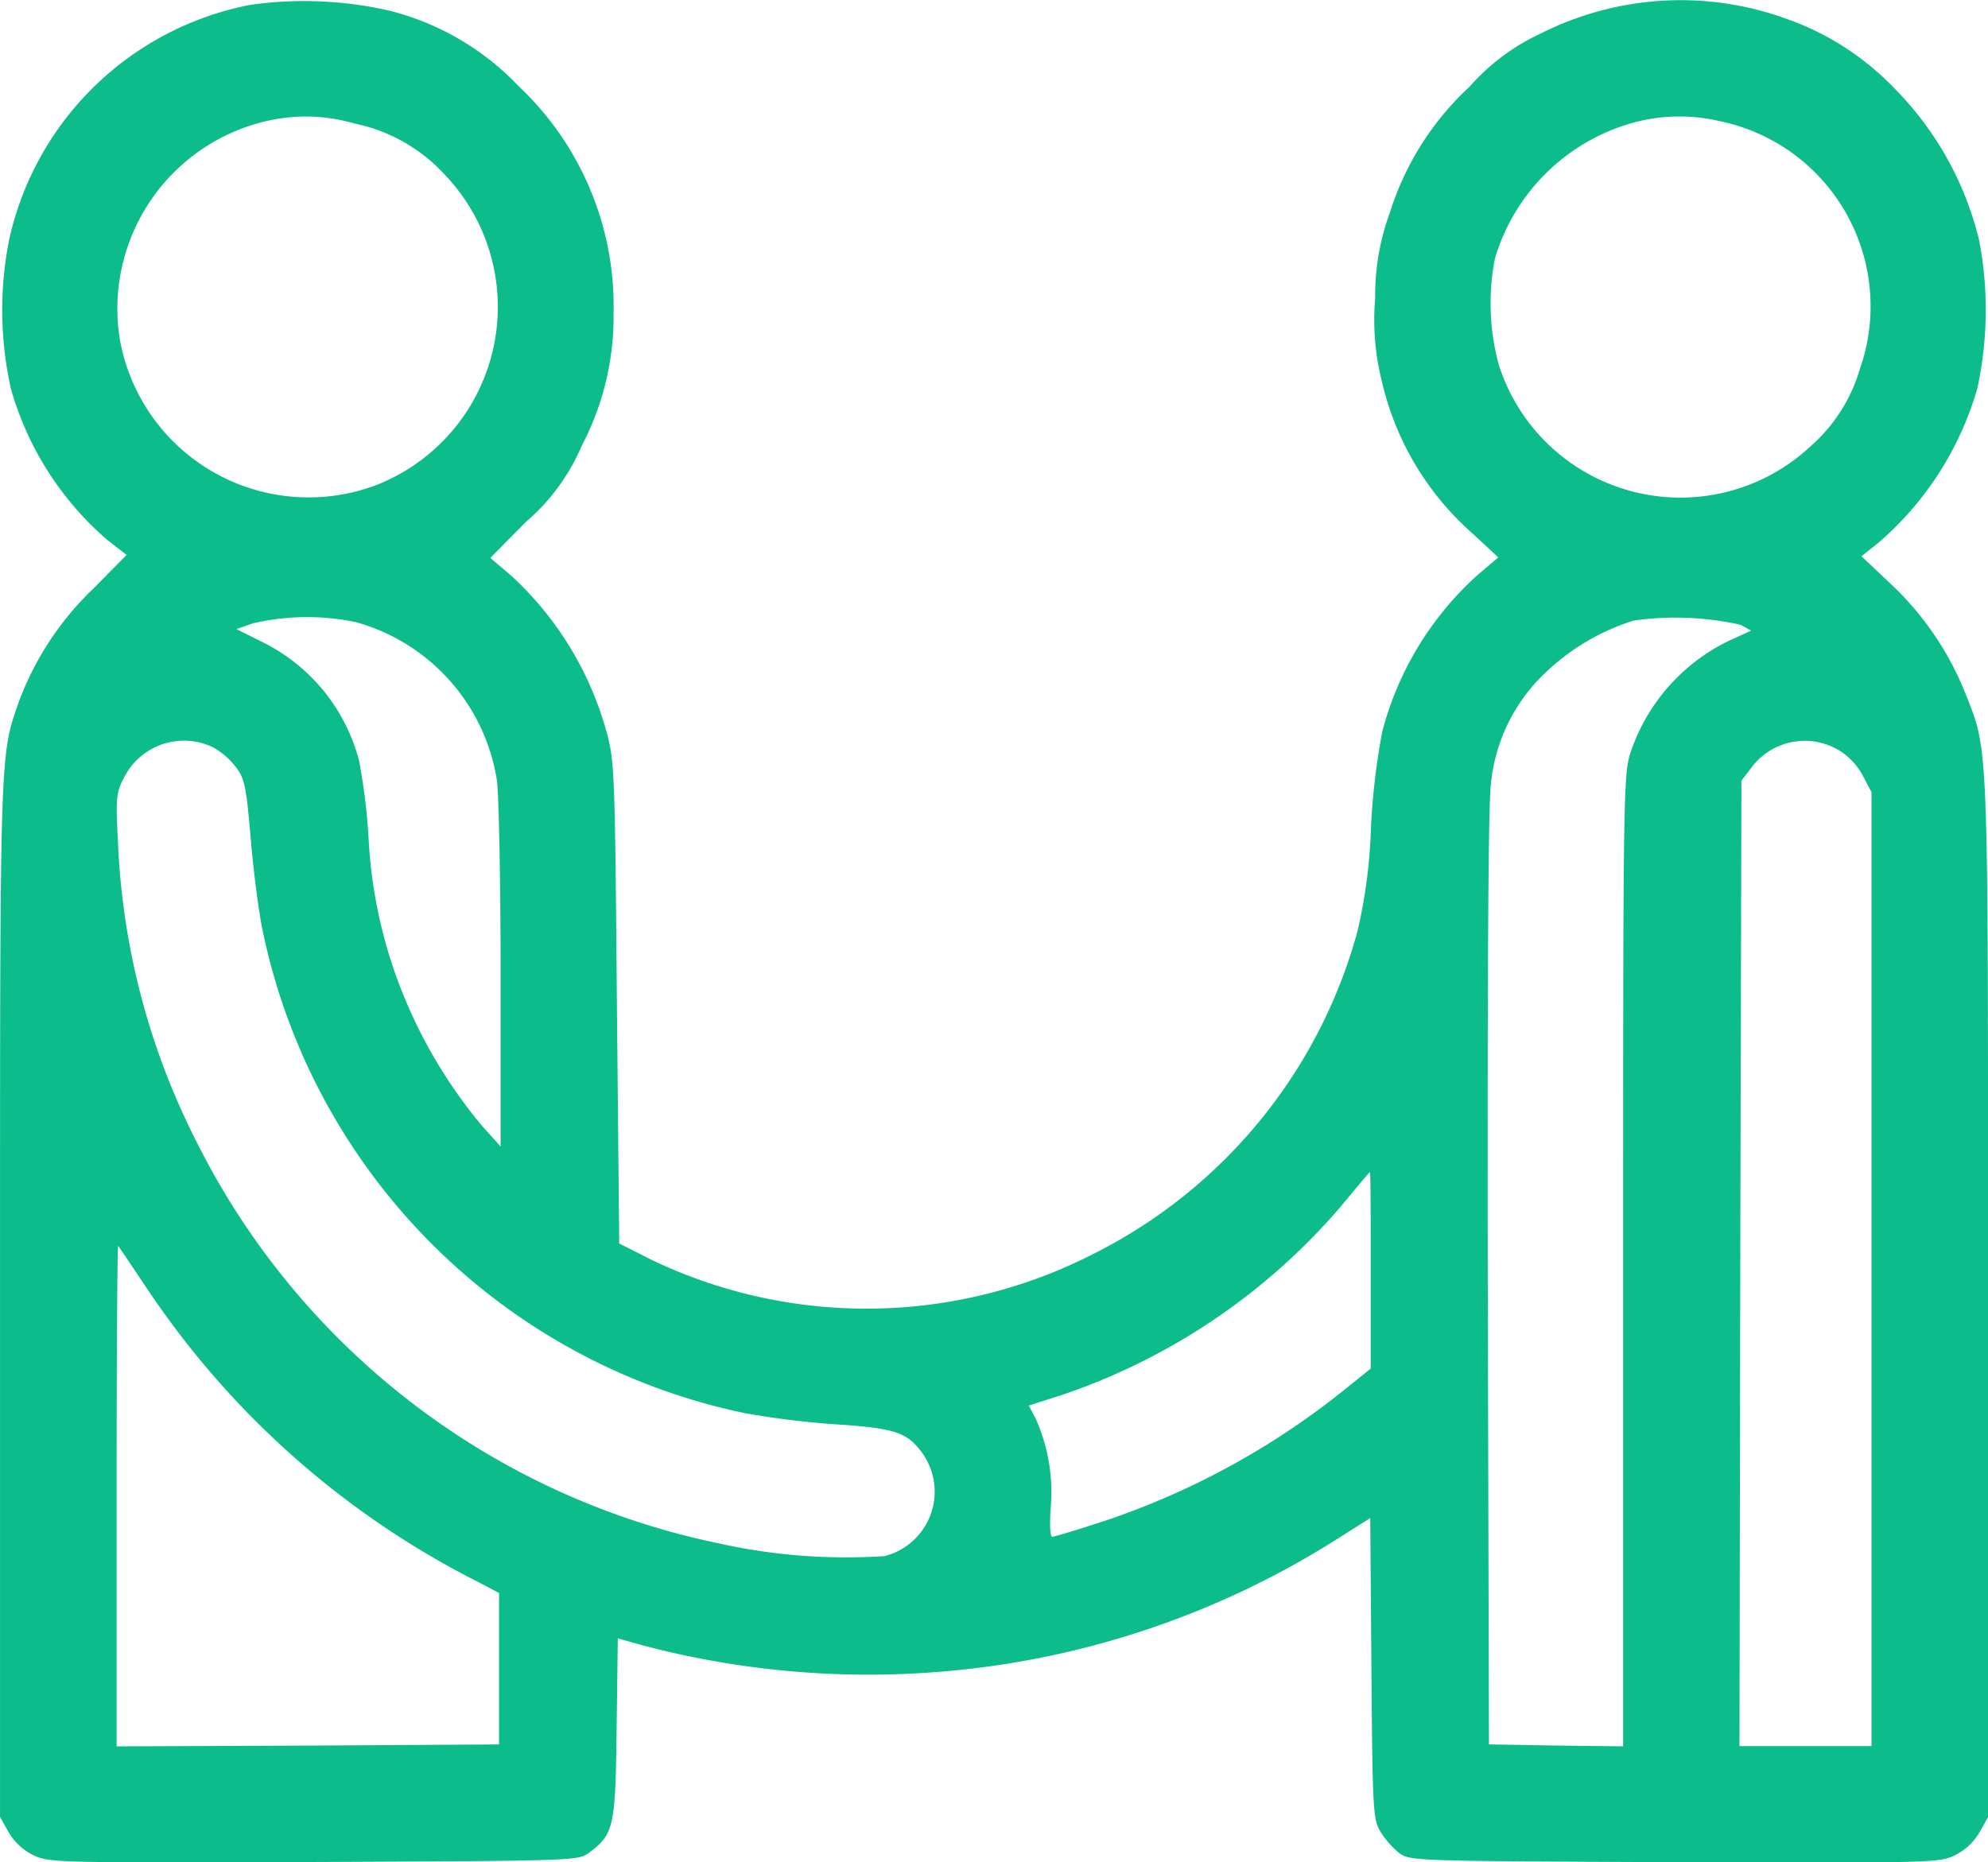 <svg xmlns="http://www.w3.org/2000/svg" width="54.678" height="51.232" viewBox="0 0 54.678 51.232">
  <g id="poignee-de-main" transform="translate(0 495.849)">
    <path id="Tracé_639" data-name="Tracé 639" d="M6.888-495.716a8.425,8.425,0,0,0-6.632,6.44A9.938,9.938,0,0,0,.3-485.154a8.581,8.581,0,0,0,2.659,4.165l.523.406-.918.929a8.322,8.322,0,0,0-2.029,3.065c-.545,1.548-.534,1.2-.534,16.467v14.257l.235.416a1.6,1.6,0,0,0,.673.63c.438.214.609.214,7.721.192,7.2-.032,7.273-.032,7.572-.256.683-.513.726-.7.758-3.428l.032-2.467.716.2a24.273,24.273,0,0,0,7.721.748A23.969,23.969,0,0,0,36.758-453.5l.929-.587.032,4.122c.032,3.909.043,4.154.246,4.5a2.5,2.5,0,0,0,.513.587c.3.224.374.224,7.572.256,7.112.021,7.283.021,7.721-.192a1.6,1.6,0,0,0,.673-.63l.235-.416v-14.257c0-15.56.021-15.015-.619-16.649a8.393,8.393,0,0,0-2.082-3.044l-.78-.737.47-.374a8.835,8.835,0,0,0,2.713-4.229,10.164,10.164,0,0,0,.053-4.09,8.889,8.889,0,0,0-2.317-4.165,7.584,7.584,0,0,0-2.969-1.922,8.525,8.525,0,0,0-6.739.384,5.91,5.91,0,0,0-1.986,1.474,7.966,7.966,0,0,0-2.2,3.481,6.582,6.582,0,0,0-.4,2.349,6.92,6.92,0,0,0,.182,2.275,7.953,7.953,0,0,0,2.467,4.165l.737.683-.587.5a8.777,8.777,0,0,0-2.606,4.3,19.271,19.271,0,0,0-.31,2.648,14.25,14.25,0,0,1-.374,2.851,14.051,14.051,0,0,1-7.283,8.874,13.684,13.684,0,0,1-12.11.16l-.908-.459-.064-6.621c-.053-6.365-.064-6.653-.288-7.465a9.11,9.11,0,0,0-2.616-4.282l-.577-.491.982-.993A5.7,5.7,0,0,0,16-483.584a7.68,7.68,0,0,0,.876-3.674,8.311,8.311,0,0,0-2.606-6.215,7.386,7.386,0,0,0-3.556-2.082A10.567,10.567,0,0,0,6.888-495.716Zm2.873,3.268a4.613,4.613,0,0,1,2.456,1.388,5.264,5.264,0,0,1-1.837,8.543,5.273,5.273,0,0,1-7.091-4.037,5.3,5.3,0,0,1,3.93-5.938A4.787,4.787,0,0,1,9.761-492.448Zm37.559-.064a5.2,5.2,0,0,1,3.834,6.813,4.512,4.512,0,0,1-1.378,2.146,5.241,5.241,0,0,1-8.554-2.264,6.444,6.444,0,0,1-.107-2.915,5.5,5.5,0,0,1,3.951-3.78A4.868,4.868,0,0,1,47.319-492.512ZM9.782-478.736a5.382,5.382,0,0,1,3.887,4.368c.053.427.1,2.862.1,5.414v4.645l-.5-.555a13.609,13.609,0,0,1-2.061-3.343,13.22,13.22,0,0,1-1.068-4.539,16.651,16.651,0,0,0-.267-2.189A5.064,5.064,0,0,0,7.23-478.18l-.726-.363.459-.16A6.577,6.577,0,0,1,9.782-478.736Zm38.093.075.288.16-.63.288a5.285,5.285,0,0,0-2.691,3.076c-.192.619-.2,1.2-.2,13.99v13.338L42.8-447.83l-1.848-.032-.032-12.762c-.011-8.031.011-13.093.085-13.648a4.847,4.847,0,0,1,1.516-3.086,6.171,6.171,0,0,1,2.414-1.42A8.222,8.222,0,0,1,47.875-478.661ZM5.841-475.3a2.054,2.054,0,0,1,.641.545c.246.32.288.513.416,2,.075.9.224,2.018.32,2.478a17.115,17.115,0,0,0,13.253,13.3,23.326,23.326,0,0,0,2.51.31c1.559.1,1.933.214,2.317.7a1.829,1.829,0,0,1-.972,2.926,16.151,16.151,0,0,1-4.613-.363,20.754,20.754,0,0,1-14.3-11.021,19.97,19.97,0,0,1-2.168-8.255c-.064-1.281-.053-1.367.192-1.826A1.845,1.845,0,0,1,5.841-475.3Zm44.714.075a1.86,1.86,0,0,1,.673.7l.246.47v26.239H47.843l.021-13.274.032-13.285.288-.374A1.826,1.826,0,0,1,50.555-475.222ZM37.7-460.9v2.7l-.769.619A21.352,21.352,0,0,1,30.35-454c-.716.235-1.356.427-1.41.427s-.075-.31-.043-.78a4.971,4.971,0,0,0-.4-2.446l-.2-.384.9-.288a17.468,17.468,0,0,0,7.7-5.211c.416-.5.758-.918.78-.918S37.7-462.4,37.7-460.9Zm-33.661.491a23.869,23.869,0,0,0,9.1,8.073l.587.31v4.165l-5.254.032-5.265.021v-6.909c0-3.791.021-6.877.043-6.856S3.62-461.03,4.037-460.41Z" transform="translate(0)" fill="#0cbd8b"/>
  </g>
</svg>
